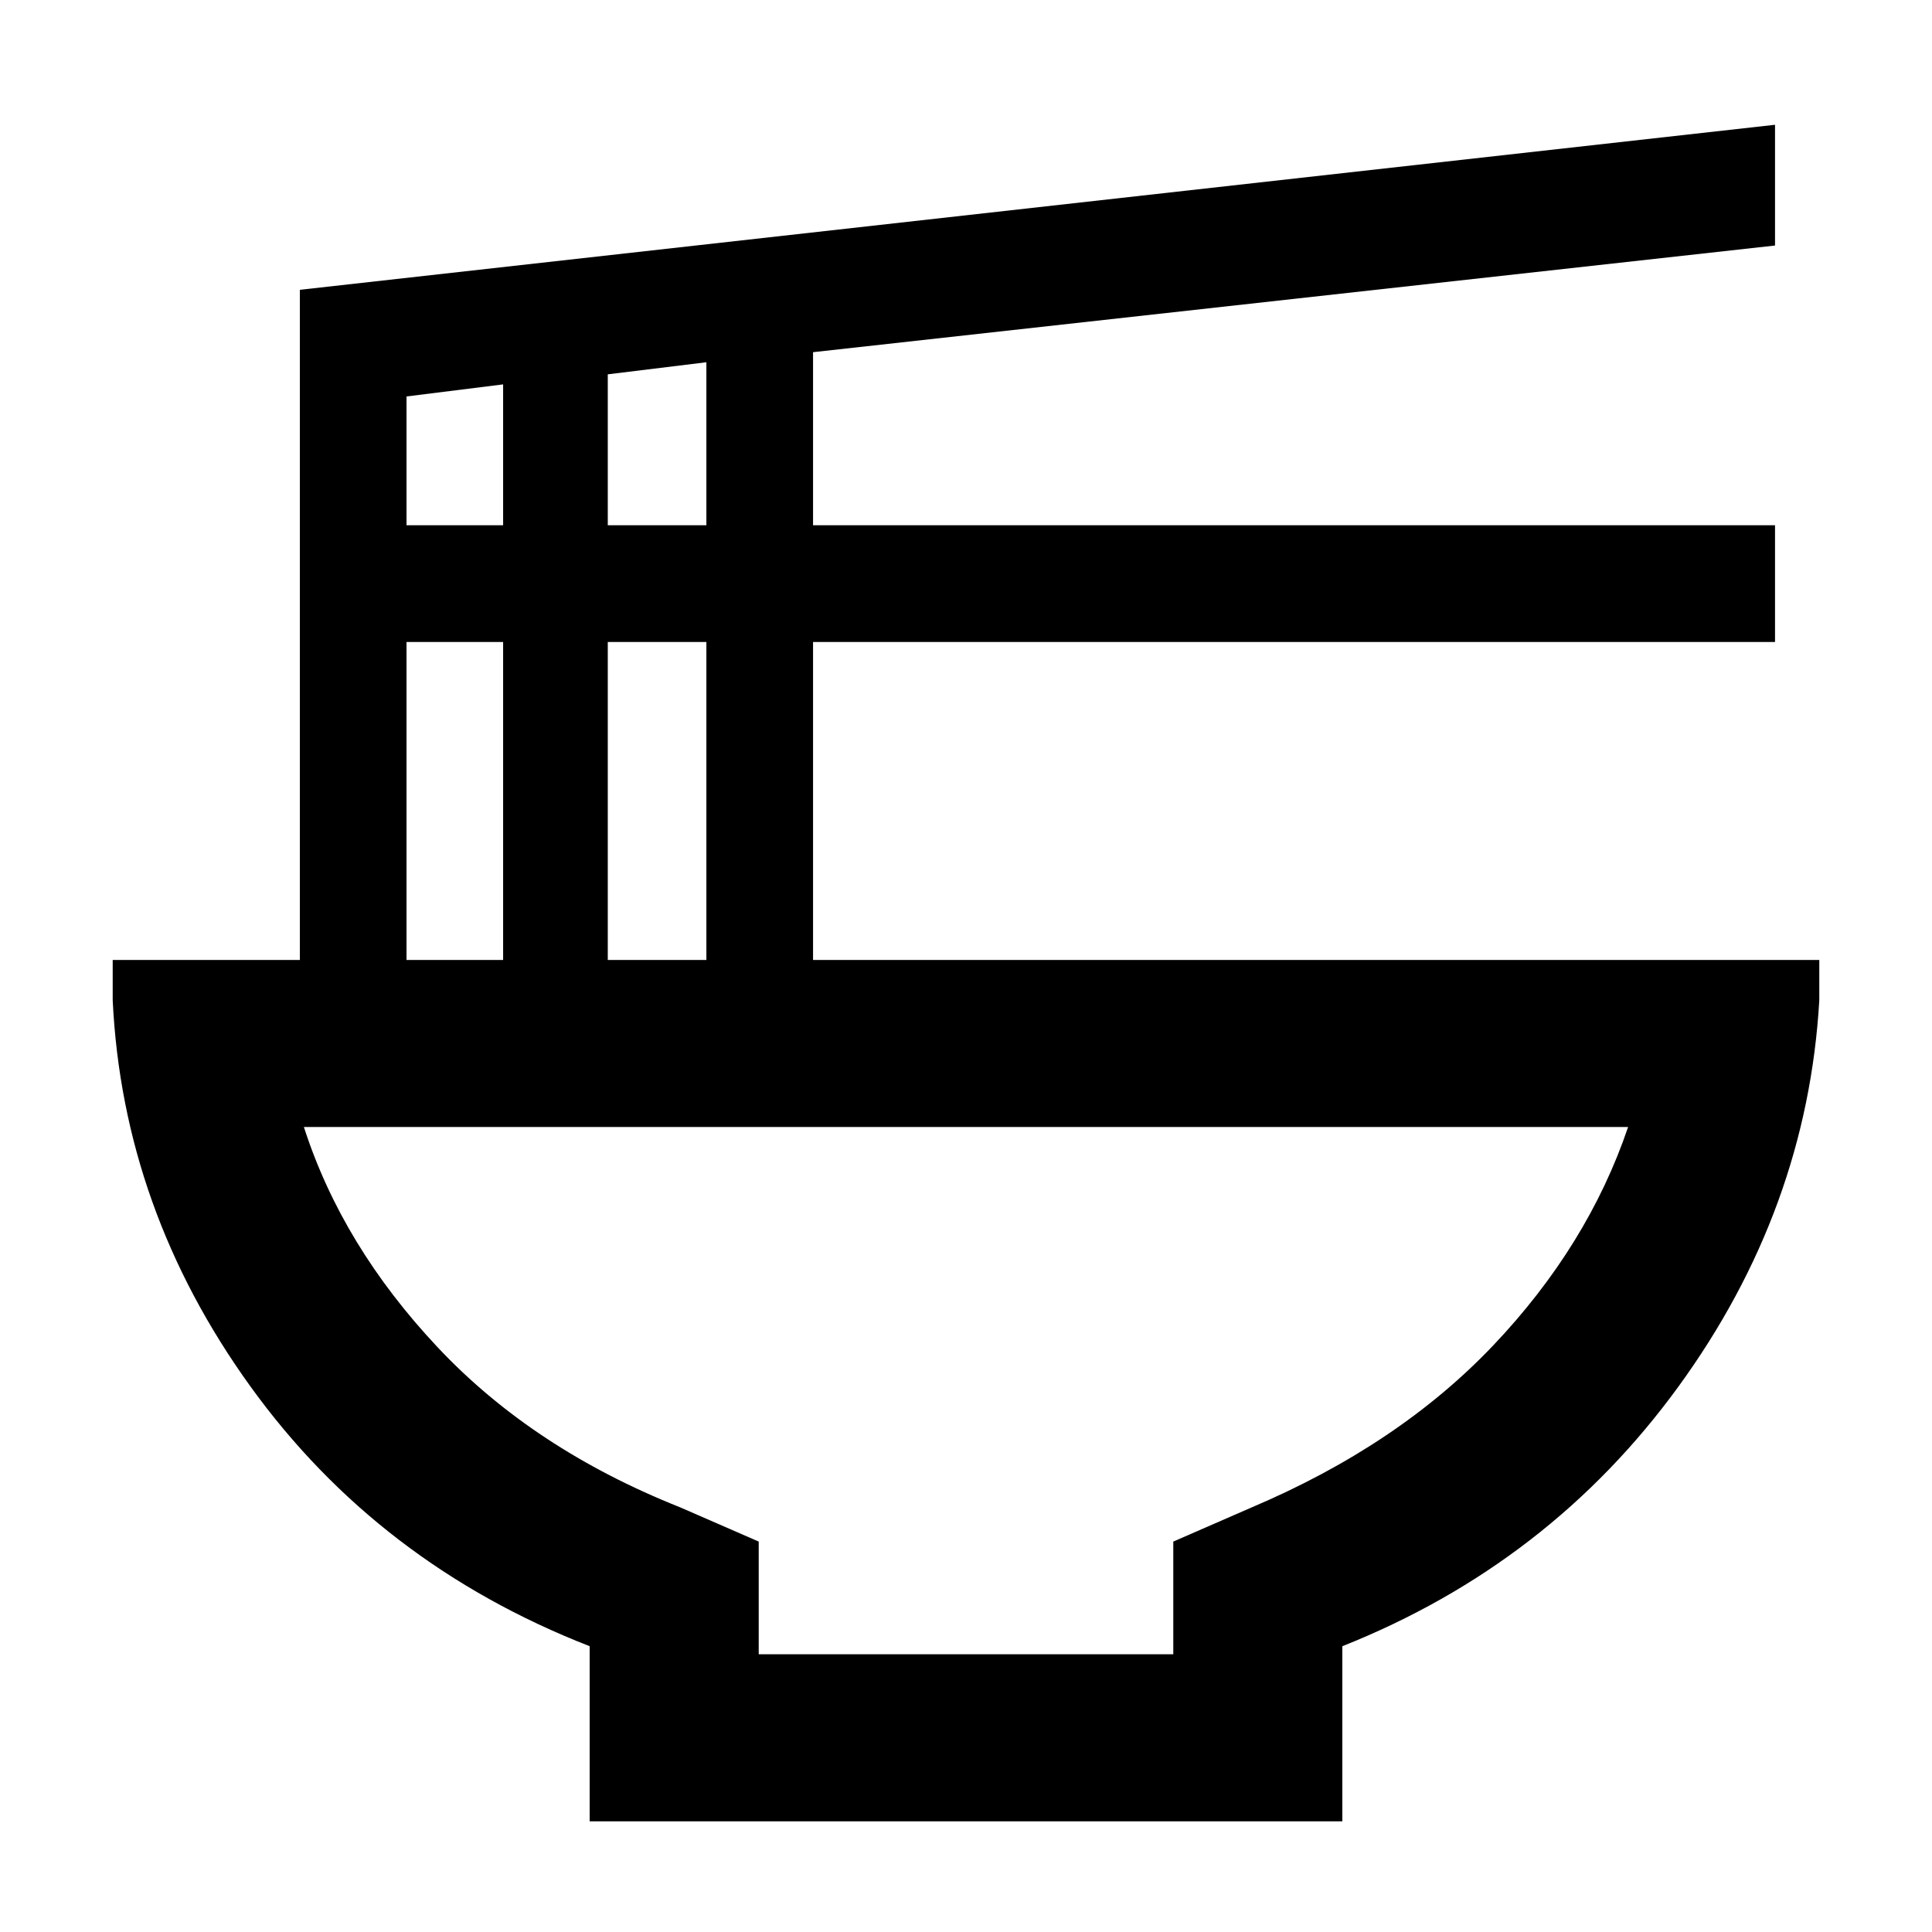 <svg xmlns="http://www.w3.org/2000/svg" height="48" width="48"><path d="M18.85 41.1h10.3v-2.8l1.95-.85q3.65-1.55 6-4.025Q39.45 30.95 40.45 28H7.55q.95 2.95 3.325 5.475Q13.25 36 16.9 37.45l1.95.85Zm-4.2 4.15V40.9q-5.25-2.05-8.425-6.45-3.175-4.4-3.425-9.6v-1h4.65V7.2L44.1 3.1v3L20.2 8.75v4.3h23.9v2.9H20.2v7.9h25v1q-.3 5.2-3.5 9.6-3.2 4.4-8.35 6.45v4.35Zm.45-32.2h2.45V9l-2.45.3Zm-5 0h2.4v-3.5l-2.4.3Zm5 10.8h2.45v-7.9H15.1Zm-5 0h2.4v-7.9h-2.4ZM24 41.1Z"/></svg>